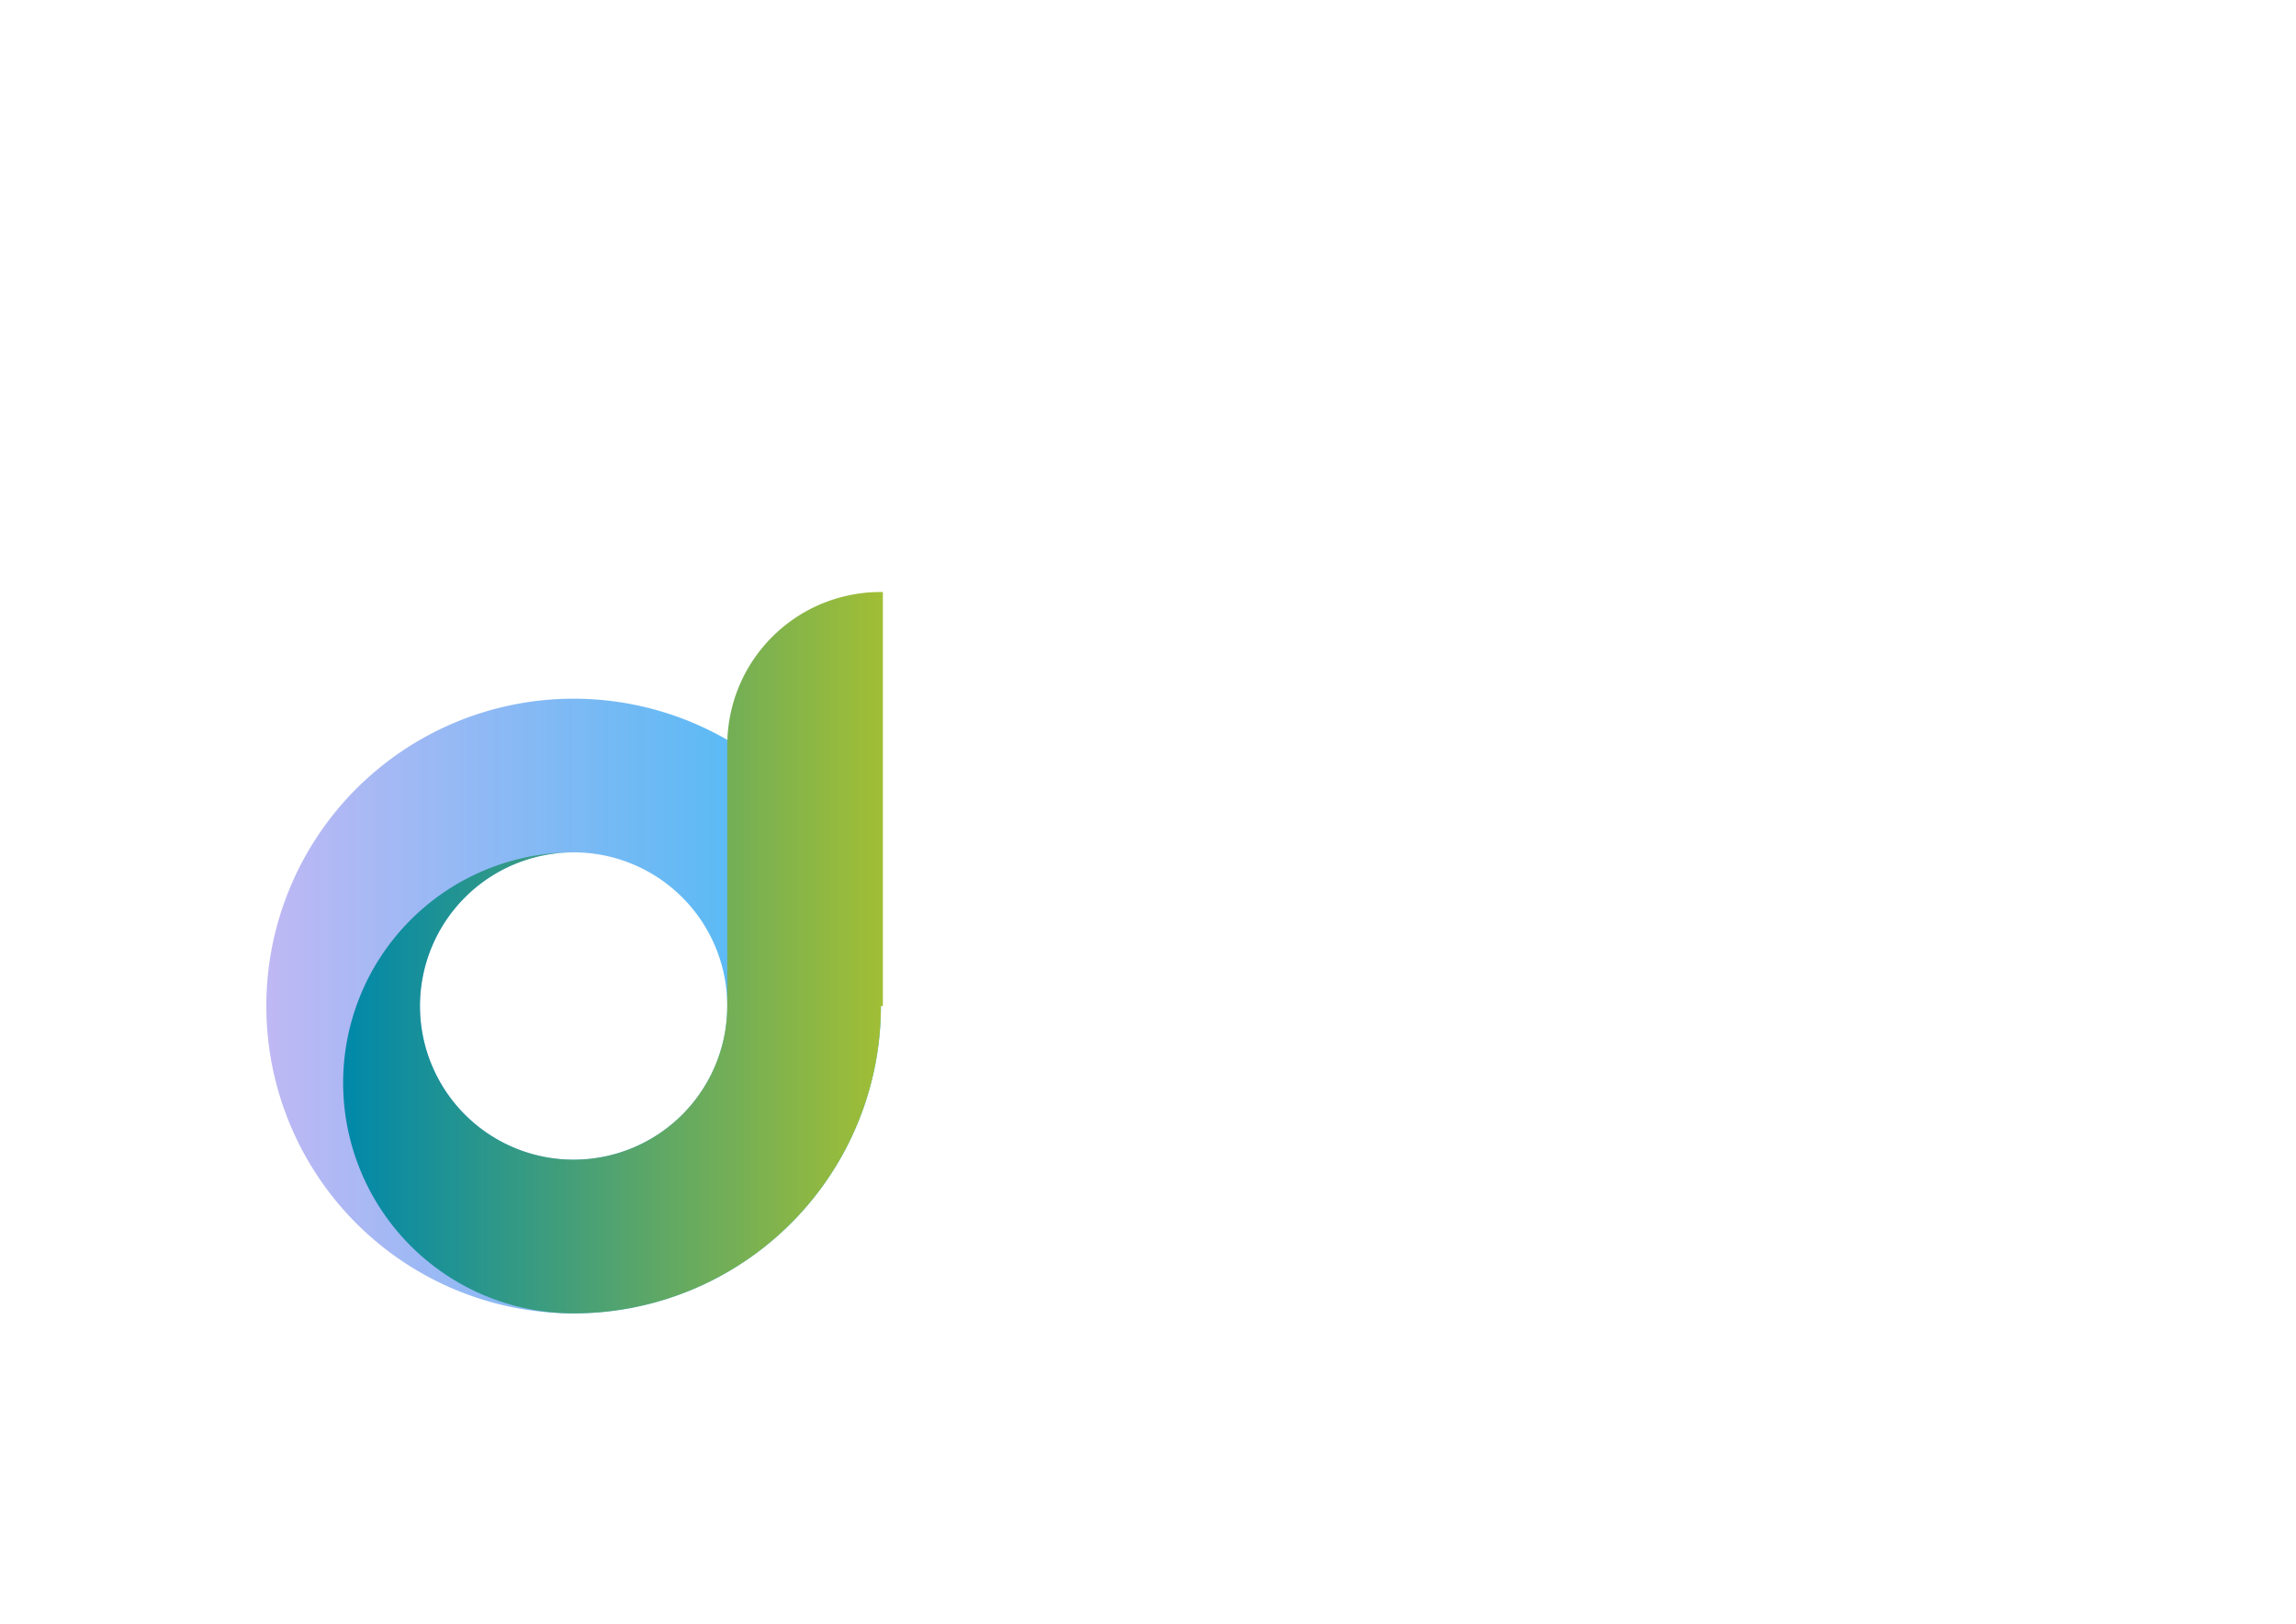 <?xml version="1.0" encoding="UTF-8"?>
<svg width="297mm" height="210mm" version="1.1" viewBox="0 0 297 210" xmlns="http://www.w3.org/2000/svg" xmlns:cc="http://creativecommons.org/ns#" xmlns:dc="http://purl.org/dc/elements/1.1/" xmlns:rdf="http://www.w3.org/1999/02/22-rdf-syntax-ns#" xmlns:xlink="http://www.w3.org/1999/xlink">
 <defs>
  <linearGradient id="linearGradient6341" x1="167.5" x2="430.96" y1="464.97" y2="464.97" gradientUnits="userSpaceOnUse">
   <stop stop-color="#08a" offset="0"/>
   <stop stop-color="#a1be35" offset="1"/>
  </linearGradient>
  <linearGradient id="linearGradient6349" x1="130" x2="430" y1="491" y2="491" gradientUnits="userSpaceOnUse">
   <stop stop-color="#bfb8f4" offset="0"/>
   <stop stop-color="#30b6f4" stop-opacity=".933" offset="1"/>
  </linearGradient>
 </defs>
 <g>
  <path transform="scale(.265)" d="m280 341a150 150 0 0 0-150 150 150 150 0 0 0 150 150 150 150 0 0 0 150-150 150 150 0 0 0-150-150zm0 74.998a75 75 0 0 1 75 75 75 75 0 0 1-75 75 75 75 0 0 1-75-75 75 75 0 0 1 75-75z" fill="url(#linearGradient6349)" stroke-width="27.95"/>
  <path transform="scale(.265)" d="m430 288.93c-41.55 0-75 33.45-75 75v127.06a75 75 0 0 1-1.049 12.5 75 75 0 0 1-0.094 0.541 75 75 0 0 1-0.031 0.176 75 75 0 0 1-0.1 0.541 75 75 0 0 1-0.137 0.715 75 75 0 0 1-0.145 0.715 75 75 0 0 1-0.15 0.713 75 75 0 0 1-0.158 0.711 75 75 0 0 1-0.039 0.174 75 75 0 0 1-0.125 0.535 75 75 0 0 1-0.008 0.035 75 75 0 0 1-0.145 0.588 75 75 0 0 1-0.02 0.084 75 75 0 0 1-0.043 0.174 75 75 0 0 1-0.168 0.656 75 75 0 0 1-0.012 0.049 75 75 0 0 1-0.141 0.531 75 75 0 0 1-0.047 0.174 75 75 0 0 1-0.035 0.125 75 75 0 0 1-0.158 0.576 75 75 0 0 1 0 0.002 75 75 0 0 1-0.201 0.697 75 75 0 0 1-0.117 0.396 75 75 0 0 1-0.039 0.131 75 75 0 0 1-0.193 0.635 75 75 0 0 1-0.02 0.062 75 75 0 0 1-0.053 0.17 75 75 0 0 1-0.166 0.523 75 75 0 0 1-0.055 0.17 75 75 0 0 1-0.17 0.523 75 75 0 0 1-0.057 0.17 75 75 0 0 1-0.178 0.52 75 75 0 0 1-0.176 0.508 75 75 0 0 1-0.062 0.18 75 75 0 0 1-0.197 0.551 75 75 0 0 1-70.514 49.449 75 75 0 0 1-75-75 75 75 0 0 1 74.221-74.996 112.5 112.5 0 0 0-111.72 112.5 112.5 112.5 0 0 0 112.5 112.5 112.5 112.5 0 0 0 0.893-0.004 150 150 0 0 0 149.11-150s-0.058-0.002-0.061-0.002h1.023v-202.04c-0.322-0.004-0.64-0.023-0.963-0.023z" fill="url(#linearGradient6341)" stroke-width=".562"/>
 </g>
</svg>
